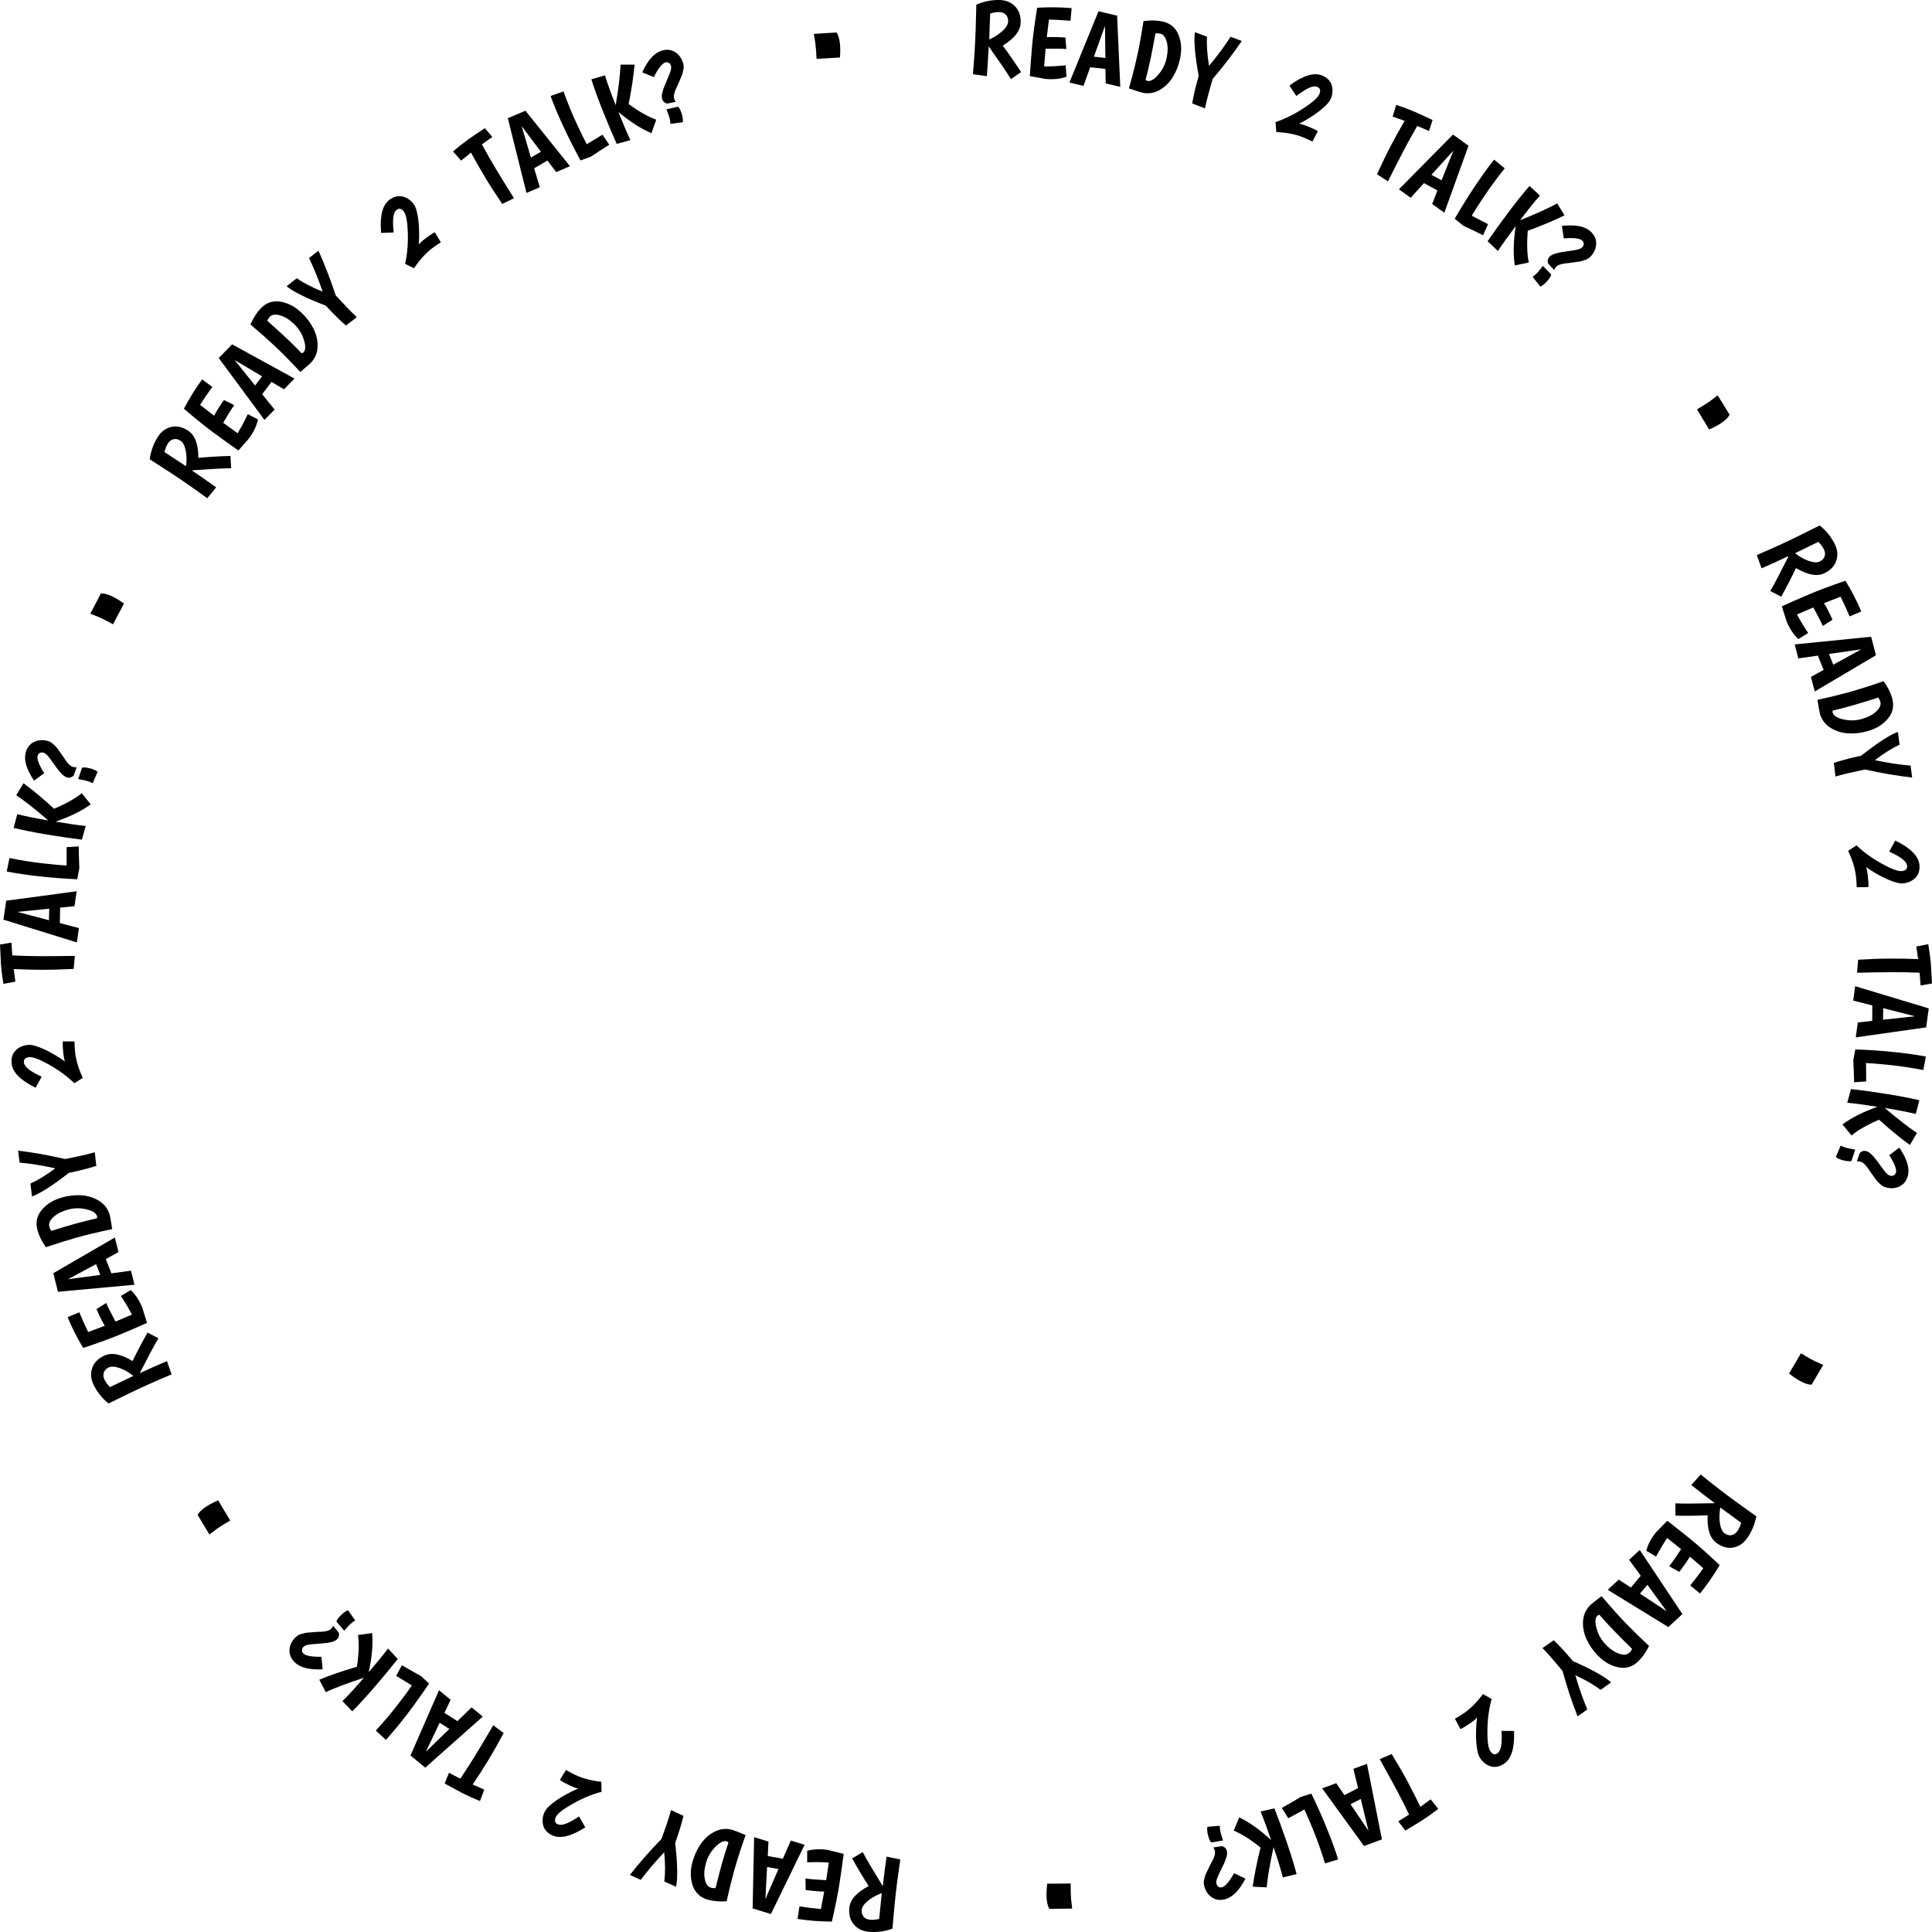 <svg width="84" height="84" viewBox="0 0 84 84" fill="none" xmlns="http://www.w3.org/2000/svg">
<path d="M39.145 80.848C39.037 81.558 38.956 82.193 38.902 82.753C38.848 83.312 38.814 83.68 38.8 83.856C38.458 83.979 38.111 84.023 37.757 83.989C37.496 83.963 37.286 83.859 37.127 83.675C36.965 83.491 36.898 83.247 36.928 82.944C36.962 82.592 37.243 82.279 37.77 82.003C37.533 81.637 37.293 81.237 37.05 80.802L37.508 80.526C37.668 80.827 37.959 81.321 38.381 82.008C38.434 81.551 38.489 81.122 38.546 80.722L39.145 80.848ZM38.338 82.31C38.108 82.393 37.909 82.503 37.74 82.64C37.57 82.779 37.479 82.912 37.467 83.037C37.455 83.162 37.483 83.262 37.55 83.338C37.615 83.413 37.707 83.457 37.826 83.468C37.944 83.48 38.077 83.467 38.225 83.43C38.274 82.927 38.311 82.554 38.338 82.31Z" fill="black"/>
<path d="M36.682 80.604C36.621 81.073 36.558 81.515 36.493 81.932C36.428 82.349 36.32 82.887 36.169 83.547C35.653 83.545 35.155 83.507 34.675 83.432L34.76 82.886C35.093 82.939 35.404 82.977 35.693 83.001C35.756 82.672 35.803 82.419 35.834 82.242C35.605 82.239 35.336 82.217 35.029 82.175L35.021 81.674C35.219 81.702 35.518 81.727 35.92 81.747C35.975 81.392 36.013 81.137 36.035 80.98C35.775 80.96 35.461 80.957 35.094 80.969L35.095 80.469C35.363 80.394 35.669 80.382 36.01 80.436L36.682 80.604Z" fill="black"/>
<path d="M33.411 80.067L33.381 80.698L34.038 80.813L34.382 80.024L34.983 80.209L33.518 83.219L32.723 82.975L32.788 79.878L33.411 80.067ZM33.278 82.566L33.846 81.262L33.352 81.174L33.278 82.566Z" fill="black"/>
<path d="M30.784 82.597C30.448 82.503 30.226 82.298 30.119 81.982C30.009 81.666 30.006 81.319 30.111 80.942C30.192 80.651 30.315 80.389 30.479 80.155C30.642 79.925 30.846 79.749 31.09 79.628C31.334 79.51 31.586 79.487 31.848 79.56C31.899 79.575 32.089 79.65 32.417 79.785C32.204 80.393 32.041 80.9 31.928 81.306C31.815 81.712 31.703 82.165 31.592 82.665C31.286 82.684 31.017 82.662 30.784 82.597ZM31.593 80.057C31.461 80.02 31.298 80.1 31.104 80.297C30.906 80.497 30.769 80.731 30.694 81.002C30.617 81.276 30.602 81.514 30.648 81.716C30.691 81.917 30.777 82.036 30.907 82.072C30.976 82.092 31.044 82.098 31.11 82.092C31.218 81.663 31.311 81.302 31.392 81.011C31.473 80.724 31.565 80.425 31.67 80.116C31.656 80.087 31.631 80.068 31.593 80.057Z" fill="black"/>
<path d="M29.467 79.804L29.356 80.131C29.459 81.042 29.472 81.676 29.394 82.035L28.882 81.803C28.928 81.465 28.927 81.041 28.879 80.532C28.471 80.965 28.131 81.365 27.861 81.734L27.386 81.519C27.797 80.994 28.255 80.472 28.759 79.956C28.851 79.703 28.93 79.48 28.995 79.288C29.061 79.095 29.121 78.9 29.176 78.7L29.715 78.951C29.651 79.223 29.568 79.507 29.467 79.804Z" fill="black"/>
<path d="M24.011 79.797C23.798 79.697 23.667 79.552 23.617 79.363C23.565 79.173 23.587 78.975 23.684 78.77C23.749 78.632 23.918 78.467 24.193 78.276C24.466 78.088 24.781 77.917 25.138 77.761C25.069 77.755 24.942 77.708 24.759 77.622C24.573 77.534 24.434 77.457 24.343 77.39L24.607 76.955C24.768 77.048 24.905 77.121 25.019 77.174C25.329 77.321 25.705 77.419 26.146 77.47L26.154 77.905C25.744 78.012 25.328 78.184 24.907 78.421C24.485 78.658 24.239 78.851 24.169 78.999C24.098 79.151 24.122 79.255 24.24 79.311C24.338 79.357 24.465 79.348 24.624 79.284C24.779 79.222 24.963 79.118 25.176 78.974L25.447 79.45C24.832 79.844 24.354 79.96 24.011 79.797Z" fill="black"/>
<path d="M21.9 75.35C21.649 75.817 21.422 76.217 21.217 76.551C21.012 76.887 20.79 77.233 20.551 77.588L21.056 77.809L20.869 78.305C20.593 78.195 20.327 78.075 20.07 77.945L19.334 77.545L19.521 77.076C19.666 77.154 19.83 77.24 20.015 77.332C20.255 76.975 20.468 76.643 20.655 76.337C20.843 76.031 21.106 75.59 21.445 75.012L21.9 75.35Z" fill="black"/>
<path d="M19.592 73.902L19.323 74.474L19.887 74.831L20.505 74.233L20.99 74.634L18.489 76.855L17.848 76.325L19.088 73.488L19.592 73.902ZM18.516 76.16L19.538 75.172L19.116 74.902L18.516 76.16Z" fill="black"/>
<path d="M18.656 73.197C18.311 73.708 17.982 74.166 17.671 74.571C17.357 74.978 17.06 75.337 16.778 75.648L16.34 75.241C16.689 74.861 17.007 74.486 17.293 74.114C17.579 73.743 17.784 73.465 17.907 73.28C17.813 73.226 17.586 73.088 17.226 72.866L17.472 72.4C17.666 72.515 17.943 72.674 18.305 72.874L18.656 73.197Z" fill="black"/>
<path d="M17.293 72.129C17.011 72.489 16.683 72.886 16.309 73.321C15.935 73.756 15.604 74.118 15.316 74.406L14.89 73.961C15.154 73.7 15.464 73.362 15.821 72.947C15.133 73.17 14.581 73.378 14.163 73.57L13.882 73.031C14.325 72.845 14.871 72.657 15.519 72.467C15.603 71.912 15.618 71.452 15.566 71.087L16.181 71.003C16.224 71.485 16.174 72.052 16.031 72.703C16.388 72.288 16.668 71.946 16.872 71.677L17.293 72.129Z" fill="black"/>
<path d="M12.822 72.282C12.656 72.122 12.578 71.942 12.587 71.743C12.594 71.547 12.675 71.368 12.83 71.206C12.903 71.131 12.978 71.081 13.055 71.056C13.133 71.031 13.193 71.014 13.235 71.005C13.275 70.994 13.335 70.985 13.415 70.98C13.493 70.972 13.55 70.968 13.588 70.967C13.742 70.954 13.878 70.946 13.996 70.944C14.192 70.934 14.33 70.888 14.408 70.806C14.437 70.776 14.464 70.737 14.488 70.69L14.731 70.987C14.754 71.101 14.735 71.19 14.673 71.255C14.609 71.321 14.523 71.367 14.416 71.393C14.307 71.42 14.194 71.438 14.078 71.446C13.96 71.457 13.859 71.465 13.775 71.471C13.687 71.477 13.621 71.482 13.579 71.487C13.535 71.49 13.483 71.496 13.424 71.506C13.313 71.527 13.236 71.559 13.195 71.602C13.152 71.647 13.129 71.697 13.128 71.749C13.127 71.802 13.149 71.85 13.194 71.894C13.295 71.992 13.556 72.039 13.978 72.035L14.026 72.58C13.457 72.607 13.056 72.508 12.822 72.282ZM14.627 70.501C14.645 70.435 14.706 70.348 14.809 70.24C14.913 70.133 15.02 70.055 15.131 70.009L15.443 70.454C15.345 70.513 15.254 70.585 15.172 70.671C15.087 70.76 15.018 70.836 14.964 70.9L14.627 70.501Z" fill="black"/>
<path d="M8.593 65.868C8.638 65.772 8.738 65.668 8.892 65.556C9.044 65.445 9.242 65.337 9.487 65.232L10.009 66.111C9.751 66.258 9.556 66.381 9.423 66.477C9.288 66.576 9.182 66.656 9.104 66.716L8.593 65.868Z" fill="black"/>
<path d="M7.462 59.756C6.8 60.032 6.217 60.292 5.712 60.536C5.206 60.78 4.875 60.942 4.718 61.021C4.436 60.792 4.218 60.517 4.064 60.197C3.95 59.959 3.93 59.725 4.004 59.493C4.077 59.259 4.251 59.076 4.525 58.944C4.842 58.791 5.255 58.868 5.764 59.177C5.953 58.784 6.17 58.371 6.415 57.937L6.888 58.187C6.714 58.48 6.443 58.985 6.076 59.703C6.494 59.512 6.888 59.336 7.259 59.177L7.462 59.756ZM5.796 59.823C5.606 59.669 5.409 59.555 5.205 59.481C4.998 59.409 4.838 59.4 4.725 59.454C4.612 59.509 4.541 59.584 4.512 59.682C4.481 59.776 4.491 59.877 4.543 59.985C4.595 60.093 4.675 60.2 4.782 60.308C5.237 60.089 5.575 59.927 5.796 59.823Z" fill="black"/>
<path d="M6.392 57.519C5.961 57.71 5.551 57.886 5.162 58.046C4.773 58.207 4.258 58.394 3.616 58.607C3.35 58.164 3.125 57.717 2.939 57.266L3.448 57.056C3.577 57.368 3.706 57.655 3.835 57.915C4.149 57.798 4.389 57.707 4.555 57.642C4.439 57.444 4.318 57.203 4.195 56.918L4.617 56.651C4.696 56.835 4.831 57.104 5.022 57.459C5.353 57.322 5.591 57.222 5.736 57.159C5.618 56.926 5.458 56.656 5.257 56.348L5.684 56.089C5.888 56.28 6.056 56.535 6.187 56.856L6.392 57.519Z" fill="black"/>
<path d="M5.153 54.438L4.599 54.74L4.843 55.362L5.693 55.247L5.848 55.858L2.52 56.164L2.317 55.357L4.991 53.806L5.153 54.438ZM2.952 55.62L4.36 55.43L4.179 54.962L2.952 55.62Z" fill="black"/>
<path d="M1.633 53.499C1.538 53.162 1.598 52.866 1.812 52.61C2.024 52.352 2.319 52.17 2.695 52.064C2.985 51.982 3.272 51.951 3.557 51.971C3.838 51.991 4.094 52.075 4.324 52.221C4.551 52.368 4.701 52.573 4.774 52.835C4.789 52.887 4.823 53.088 4.878 53.439C4.249 53.572 3.732 53.696 3.327 53.81C2.922 53.924 2.478 54.063 1.994 54.227C1.818 53.975 1.698 53.732 1.633 53.499ZM4.218 52.875C4.181 52.742 4.028 52.644 3.759 52.58C3.487 52.514 3.216 52.518 2.946 52.594C2.673 52.671 2.462 52.782 2.313 52.926C2.164 53.067 2.107 53.203 2.144 53.332C2.163 53.401 2.192 53.463 2.232 53.517C2.654 53.386 3.01 53.279 3.3 53.198C3.588 53.117 3.89 53.041 4.208 52.971C4.225 52.944 4.229 52.912 4.218 52.875Z" fill="black"/>
<path d="M3.331 50.922L2.994 50.996C2.272 51.557 1.737 51.897 1.391 52.017L1.323 51.458C1.635 51.321 1.995 51.101 2.405 50.796C1.824 50.67 1.307 50.587 0.852 50.547L0.788 50.028C1.45 50.108 2.132 50.23 2.834 50.393C3.098 50.341 3.328 50.293 3.526 50.249C3.724 50.206 3.923 50.156 4.121 50.099L4.187 50.691C3.922 50.777 3.637 50.854 3.331 50.922Z" fill="black"/>
<path d="M0.506 46.243C0.481 46.008 0.537 45.821 0.672 45.68C0.807 45.536 0.987 45.453 1.213 45.429C1.364 45.413 1.592 45.473 1.897 45.61C2.2 45.746 2.509 45.927 2.827 46.152C2.796 46.089 2.77 45.957 2.749 45.755C2.728 45.549 2.722 45.391 2.731 45.279L3.239 45.279C3.244 45.465 3.253 45.62 3.266 45.745C3.301 46.087 3.413 46.461 3.599 46.865L3.232 47.097C2.928 46.802 2.565 46.535 2.145 46.296C1.724 46.058 1.432 45.947 1.269 45.964C1.102 45.982 1.026 46.056 1.04 46.187C1.051 46.294 1.125 46.399 1.262 46.502C1.395 46.602 1.579 46.706 1.812 46.814L1.547 47.293C0.893 46.971 0.545 46.621 0.506 46.243Z" fill="black"/>
<path d="M3.203 42.126C2.675 42.154 2.216 42.166 1.825 42.165C1.431 42.163 1.021 42.152 0.595 42.132L0.668 42.679L0.149 42.776C0.099 42.483 0.063 42.192 0.041 41.905L0 41.066L0.497 40.983C0.505 41.148 0.518 41.333 0.535 41.54C0.964 41.56 1.358 41.57 1.716 41.572C2.074 41.574 2.587 41.57 3.255 41.561L3.203 42.126Z" fill="black"/>
<path d="M3.241 39.397L2.614 39.464L2.602 40.132L3.432 40.352L3.342 40.975L0.15 39.985L0.27 39.16L3.332 38.751L3.241 39.397ZM0.757 39.647L2.129 40.011L2.141 39.508L0.757 39.647Z" fill="black"/>
<path d="M3.356 38.229C2.741 38.199 2.181 38.155 1.674 38.098C1.164 38.04 0.703 37.972 0.292 37.892L0.412 37.306C0.917 37.408 1.402 37.485 1.867 37.538C2.333 37.59 2.676 37.621 2.897 37.631C2.894 37.522 2.894 37.256 2.896 36.832L3.422 36.801C3.424 37.027 3.433 37.347 3.449 37.761L3.356 38.229Z" fill="black"/>
<path d="M3.56 36.507C3.107 36.452 2.597 36.377 2.032 36.283C1.468 36.188 0.988 36.092 0.592 35.995L0.751 35.399C1.111 35.49 1.56 35.58 2.098 35.671C1.551 35.197 1.088 34.831 0.707 34.573L1.021 34.053C1.409 34.336 1.853 34.706 2.351 35.163C2.868 34.946 3.269 34.721 3.553 34.487L3.944 34.971C3.554 35.257 3.045 35.508 2.416 35.724C2.954 35.814 3.392 35.877 3.728 35.912L3.56 36.507Z" fill="black"/>
<path d="M1.11 32.755C1.16 32.53 1.273 32.37 1.447 32.275C1.618 32.179 1.813 32.155 2.031 32.205C2.133 32.227 2.215 32.266 2.276 32.319C2.338 32.373 2.383 32.416 2.413 32.447C2.443 32.475 2.481 32.522 2.528 32.588C2.575 32.651 2.609 32.698 2.629 32.73C2.72 32.855 2.797 32.967 2.86 33.067C2.971 33.23 3.081 33.324 3.192 33.349C3.232 33.358 3.279 33.361 3.332 33.358L3.205 33.72C3.12 33.799 3.033 33.828 2.946 33.809C2.856 33.788 2.772 33.739 2.695 33.66C2.615 33.581 2.541 33.493 2.474 33.399C2.404 33.303 2.344 33.221 2.296 33.151C2.245 33.079 2.206 33.026 2.18 32.992C2.155 32.956 2.123 32.915 2.084 32.869C2.008 32.785 1.941 32.736 1.883 32.723C1.822 32.709 1.768 32.715 1.723 32.742C1.677 32.768 1.647 32.812 1.634 32.873C1.603 33.01 1.698 33.259 1.92 33.618L1.481 33.942C1.162 33.469 1.038 33.073 1.11 32.755ZM3.566 33.378C3.631 33.359 3.737 33.366 3.882 33.399C4.028 33.432 4.149 33.484 4.246 33.555L4.029 34.053C3.928 33.999 3.819 33.96 3.702 33.933C3.583 33.906 3.482 33.887 3.399 33.874L3.566 33.378Z" fill="black"/>
<path d="M4.386 25.804C4.49 25.793 4.631 25.824 4.807 25.898C4.98 25.971 5.175 26.085 5.392 26.24L4.913 27.143C4.653 26.999 4.448 26.895 4.296 26.831C4.142 26.767 4.019 26.717 3.927 26.682L4.386 25.804Z" fill="black"/>
<path d="M9.011 21.664C8.432 21.24 7.908 20.875 7.438 20.568C6.967 20.262 6.658 20.062 6.509 19.968C6.557 19.608 6.679 19.278 6.872 18.98C7.015 18.759 7.205 18.621 7.441 18.564C7.679 18.505 7.925 18.559 8.18 18.725C8.475 18.917 8.623 19.312 8.624 19.908C9.057 19.866 9.522 19.837 10.019 19.823L10.051 20.357C9.711 20.36 9.14 20.391 8.337 20.449C8.717 20.707 9.071 20.954 9.399 21.189L9.011 21.664ZM8.089 20.271C8.122 20.029 8.117 19.801 8.074 19.587C8.029 19.372 7.954 19.23 7.849 19.162C7.744 19.093 7.642 19.072 7.544 19.097C7.447 19.119 7.366 19.181 7.301 19.281C7.236 19.381 7.186 19.506 7.15 19.654C7.573 19.929 7.886 20.135 8.089 20.271Z" fill="black"/>
<path d="M10.364 19.586C9.977 19.316 9.615 19.055 9.276 18.805C8.937 18.555 8.511 18.211 7.996 17.772C8.236 17.314 8.5 16.889 8.788 16.496L9.231 16.823C9.031 17.095 8.854 17.355 8.7 17.601C8.961 17.809 9.164 17.967 9.306 18.076C9.414 17.873 9.558 17.645 9.737 17.391L10.183 17.615C10.067 17.778 9.908 18.033 9.704 18.381C9.993 18.593 10.201 18.746 10.331 18.837C10.467 18.615 10.615 18.338 10.774 18.006L11.216 18.237C11.159 18.511 11.028 18.788 10.823 19.067L10.364 19.586Z" fill="black"/>
<path d="M12.349 16.926L11.804 16.607L11.399 17.139L11.939 17.808L11.498 18.258L9.51 15.565L10.093 14.972L12.804 16.459L12.349 16.926ZM10.198 15.653L11.091 16.761L11.396 16.362L10.198 15.653Z" fill="black"/>
<path d="M11.323 13.422C11.561 13.166 11.845 13.064 12.174 13.114C12.504 13.162 12.812 13.32 13.098 13.588C13.318 13.794 13.493 14.024 13.624 14.277C13.753 14.529 13.815 14.791 13.809 15.065C13.801 15.336 13.704 15.57 13.519 15.769C13.482 15.809 13.329 15.943 13.058 16.172C12.618 15.702 12.244 15.323 11.937 15.035C11.63 14.748 11.281 14.439 10.89 14.109C11.013 13.828 11.158 13.599 11.323 13.422ZM13.197 15.314C13.29 15.213 13.295 15.031 13.21 14.767C13.125 14.499 12.98 14.27 12.775 14.078C12.569 13.883 12.365 13.76 12.165 13.708C11.967 13.653 11.822 13.675 11.73 13.773C11.681 13.825 11.644 13.883 11.619 13.945C11.949 14.239 12.225 14.488 12.445 14.695C12.663 14.899 12.884 15.119 13.11 15.355C13.141 15.356 13.17 15.342 13.197 15.314Z" fill="black"/>
<path d="M14.402 13.54L14.164 13.29C13.31 12.962 12.743 12.68 12.461 12.445L12.903 12.097C13.181 12.294 13.556 12.488 14.029 12.681C13.835 12.118 13.637 11.632 13.435 11.221L13.845 10.897C14.12 11.506 14.37 12.154 14.595 12.84C14.776 13.039 14.937 13.211 15.077 13.358C15.217 13.505 15.362 13.649 15.513 13.79L15.043 14.154C14.832 13.972 14.618 13.767 14.402 13.54Z" fill="black"/>
<path d="M16.926 8.692C17.114 8.549 17.303 8.499 17.493 8.542C17.685 8.583 17.85 8.694 17.987 8.875C18.079 8.996 18.146 9.223 18.188 9.555C18.229 9.885 18.235 10.244 18.208 10.633C18.246 10.575 18.345 10.483 18.507 10.36C18.671 10.236 18.803 10.148 18.903 10.098L19.167 10.534C19.01 10.634 18.882 10.722 18.783 10.798C18.51 11.006 18.249 11.295 18.001 11.665L17.612 11.471C17.707 11.057 17.746 10.608 17.731 10.123C17.716 9.639 17.659 9.331 17.56 9.201C17.459 9.067 17.356 9.04 17.251 9.12C17.166 9.185 17.115 9.303 17.098 9.474C17.082 9.64 17.088 9.851 17.117 10.107L16.571 10.128C16.506 9.4 16.625 8.921 16.926 8.692Z" fill="black"/>
<path d="M21.837 8.867C21.539 8.429 21.29 8.042 21.089 7.706C20.886 7.367 20.683 7.01 20.478 6.635L20.049 6.982L19.698 6.587C19.922 6.392 20.151 6.211 20.384 6.042L21.079 5.572L21.407 5.955C21.271 6.047 21.12 6.154 20.952 6.276C21.158 6.654 21.353 6.997 21.538 7.305C21.722 7.612 21.991 8.05 22.346 8.618L21.837 8.867Z" fill="black"/>
<path d="M24.184 7.483L23.802 6.98L23.225 7.317L23.469 8.142L22.89 8.388L22.079 5.139L22.844 4.814L24.782 7.226L24.184 7.483ZM22.681 5.484L23.084 6.849L23.518 6.598L22.681 5.484Z" fill="black"/>
<path d="M25.24 6.976C24.947 6.433 24.693 5.93 24.479 5.466C24.263 4.999 24.083 4.569 23.937 4.175L24.5 3.974C24.674 4.459 24.86 4.915 25.057 5.341C25.254 5.767 25.405 6.077 25.511 6.272C25.603 6.213 25.83 6.075 26.192 5.857L26.492 6.291C26.3 6.41 26.032 6.584 25.687 6.813L25.24 6.976Z" fill="black"/>
<path d="M26.814 6.257C26.626 5.84 26.425 5.365 26.213 4.832C26.001 4.298 25.833 3.837 25.711 3.449L26.302 3.275C26.411 3.63 26.567 4.062 26.769 4.571C26.889 3.856 26.961 3.269 26.983 2.809L27.59 2.808C27.549 3.288 27.464 3.86 27.333 4.524C27.786 4.854 28.186 5.081 28.533 5.203L28.323 5.789C27.877 5.603 27.399 5.297 26.888 4.87C27.091 5.379 27.264 5.786 27.408 6.092L26.814 6.257Z" fill="black"/>
<path d="M28.743 2.211C28.96 2.137 29.155 2.151 29.327 2.25C29.498 2.347 29.619 2.502 29.69 2.715C29.724 2.814 29.733 2.904 29.719 2.984C29.705 3.065 29.693 3.126 29.681 3.167C29.673 3.208 29.653 3.265 29.621 3.339C29.592 3.412 29.569 3.465 29.552 3.499C29.493 3.642 29.437 3.767 29.384 3.873C29.303 4.052 29.28 4.195 29.316 4.303C29.329 4.342 29.351 4.384 29.381 4.427L29.007 4.506C28.895 4.474 28.825 4.416 28.797 4.331C28.767 4.243 28.766 4.146 28.794 4.039C28.82 3.929 28.856 3.821 28.902 3.714C28.947 3.604 28.986 3.51 29.02 3.433C29.055 3.351 29.081 3.291 29.096 3.251C29.114 3.21 29.132 3.161 29.151 3.105C29.183 2.996 29.19 2.913 29.171 2.856C29.151 2.797 29.118 2.754 29.072 2.729C29.026 2.704 28.973 2.701 28.913 2.721C28.781 2.766 28.618 2.976 28.427 3.353L27.923 3.144C28.161 2.626 28.434 2.314 28.743 2.211ZM29.485 4.639C29.535 4.685 29.584 4.779 29.632 4.92C29.679 5.062 29.698 5.193 29.688 5.313L29.15 5.385C29.143 5.271 29.121 5.157 29.083 5.044C29.044 4.927 29.008 4.831 28.976 4.753L29.485 4.639Z" fill="black"/>
<path d="M36.37 1.411C36.434 1.495 36.48 1.632 36.509 1.821C36.537 2.007 36.541 2.234 36.52 2.5L35.502 2.558C35.49 2.261 35.472 2.03 35.448 1.868C35.423 1.702 35.402 1.571 35.384 1.474L36.37 1.411Z" fill="black"/>
<path d="M42.301 3.227C42.362 2.511 42.401 1.872 42.419 1.31C42.436 0.748 42.446 0.379 42.449 0.202C42.782 0.057 43.126 -0.01 43.48 0.001C43.743 0.009 43.959 0.1 44.13 0.273C44.304 0.446 44.386 0.685 44.376 0.989C44.365 1.342 44.106 1.674 43.598 1.984C43.858 2.333 44.124 2.717 44.395 3.135L43.955 3.44C43.776 3.15 43.454 2.676 42.988 2.019C42.965 2.479 42.938 2.91 42.907 3.313L42.301 3.227ZM43.011 1.714C43.235 1.616 43.426 1.494 43.586 1.346C43.746 1.196 43.828 1.058 43.832 0.932C43.836 0.807 43.802 0.708 43.729 0.637C43.66 0.566 43.565 0.529 43.446 0.525C43.327 0.521 43.195 0.543 43.05 0.589C43.035 1.094 43.021 1.469 43.011 1.714Z" fill="black"/>
<path d="M44.775 3.308C44.805 2.836 44.839 2.39 44.876 1.97C44.914 1.55 44.986 1.006 45.094 0.337C45.609 0.305 46.108 0.311 46.593 0.354L46.544 0.904C46.208 0.874 45.895 0.856 45.605 0.851C45.563 1.184 45.533 1.439 45.514 1.618C45.743 1.605 46.012 1.61 46.322 1.631L46.363 2.13C46.163 2.115 45.863 2.111 45.461 2.117C45.429 2.474 45.408 2.732 45.397 2.89C45.657 2.893 45.97 2.876 46.335 2.839L46.367 3.337C46.105 3.431 45.801 3.462 45.456 3.432L44.775 3.308Z" fill="black"/>
<path d="M48.074 3.628L48.063 2.996L47.399 2.925L47.108 3.735L46.496 3.59L47.761 0.49L48.57 0.682L48.708 3.776L48.074 3.628ZM48.043 1.125L47.562 2.464L48.06 2.52L48.043 1.125Z" fill="black"/>
<path d="M50.53 0.931C50.871 1.003 51.106 1.192 51.234 1.5C51.364 1.809 51.389 2.155 51.309 2.538C51.248 2.834 51.143 3.103 50.994 3.347C50.846 3.588 50.654 3.777 50.419 3.914C50.183 4.048 49.933 4.087 49.667 4.031C49.615 4.02 49.42 3.958 49.084 3.844C49.257 3.224 49.386 2.707 49.472 2.294C49.559 1.882 49.641 1.422 49.719 0.917C50.023 0.876 50.293 0.881 50.53 0.931ZM49.889 3.518C50.023 3.546 50.181 3.456 50.361 3.246C50.546 3.035 50.667 2.791 50.724 2.516C50.782 2.238 50.782 2 50.723 1.801C50.667 1.603 50.573 1.49 50.441 1.462C50.371 1.448 50.303 1.445 50.237 1.456C50.158 1.892 50.088 2.257 50.026 2.553C49.965 2.845 49.892 3.149 49.808 3.465C49.824 3.492 49.851 3.51 49.889 3.518Z" fill="black"/>
<path d="M52.027 3.63L52.116 3.297C51.953 2.395 51.899 1.763 51.953 1.4L52.479 1.597C52.456 1.938 52.485 2.361 52.566 2.865C52.945 2.407 53.257 1.985 53.503 1.599L53.991 1.782C53.615 2.334 53.192 2.884 52.724 3.433C52.648 3.691 52.584 3.918 52.532 4.115C52.479 4.311 52.432 4.511 52.39 4.713L51.836 4.499C51.882 4.223 51.945 3.934 52.027 3.63Z" fill="black"/>
<path d="M57.471 3.278C57.691 3.365 57.831 3.501 57.893 3.686C57.958 3.872 57.949 4.071 57.865 4.282C57.81 4.424 57.651 4.599 57.39 4.808C57.129 5.013 56.826 5.205 56.48 5.384C56.55 5.386 56.679 5.424 56.868 5.498C57.06 5.574 57.203 5.642 57.298 5.702L57.063 6.154C56.896 6.072 56.755 6.008 56.638 5.962C56.319 5.836 55.937 5.762 55.493 5.741L55.457 5.308C55.859 5.174 56.263 4.975 56.668 4.711C57.073 4.447 57.306 4.238 57.366 4.085C57.427 3.929 57.397 3.827 57.274 3.779C57.175 3.739 57.047 3.757 56.893 3.831C56.743 3.903 56.566 4.018 56.363 4.176L56.062 3.72C56.649 3.286 57.119 3.139 57.471 3.278Z" fill="black"/>
<path d="M59.87 7.577C60.089 7.095 60.29 6.68 60.472 6.334C60.655 5.984 60.854 5.625 61.069 5.255L60.55 5.067L60.705 4.561C60.987 4.652 61.26 4.754 61.525 4.867L62.286 5.218L62.13 5.698C61.981 5.629 61.811 5.555 61.62 5.475C61.404 5.847 61.213 6.193 61.047 6.51C60.88 6.828 60.646 7.286 60.346 7.884L59.87 7.577Z" fill="black"/>
<path d="M62.268 8.87L62.498 8.282L61.912 7.962L61.335 8.599L60.824 8.231L63.174 5.85L63.848 6.337L62.797 9.249L62.268 8.87ZM63.193 6.546L62.238 7.599L62.677 7.841L63.193 6.546Z" fill="black"/>
<path d="M63.248 9.512C63.559 8.979 63.856 8.5 64.141 8.076C64.427 7.649 64.7 7.271 64.96 6.942L65.424 7.32C65.101 7.721 64.809 8.117 64.547 8.507C64.286 8.896 64.1 9.187 63.989 9.379C64.087 9.427 64.323 9.55 64.697 9.748L64.481 10.229C64.281 10.127 63.993 9.987 63.619 9.811L63.248 9.512Z" fill="black"/>
<path d="M64.678 10.488C64.936 10.11 65.237 9.692 65.582 9.233C65.926 8.774 66.233 8.392 66.501 8.085L66.955 8.501C66.709 8.779 66.421 9.137 66.093 9.574C66.765 9.306 67.302 9.063 67.706 8.844L68.022 9.363C67.592 9.577 67.06 9.801 66.426 10.033C66.379 10.593 66.393 11.053 66.469 11.414L65.861 11.538C65.787 11.059 65.8 10.491 65.899 9.832C65.57 10.269 65.313 10.629 65.127 10.911L64.678 10.488Z" fill="black"/>
<path d="M69.129 10.041C69.305 10.189 69.395 10.363 69.399 10.562C69.405 10.759 69.335 10.943 69.191 11.114C69.124 11.194 69.052 11.249 68.976 11.279C68.901 11.309 68.842 11.33 68.801 11.342C68.762 11.356 68.702 11.368 68.623 11.379C68.546 11.392 68.488 11.4 68.45 11.403C68.298 11.427 68.163 11.443 68.045 11.453C67.85 11.476 67.716 11.531 67.643 11.618C67.616 11.65 67.592 11.69 67.57 11.739L67.309 11.458C67.278 11.346 67.292 11.256 67.349 11.188C67.409 11.117 67.492 11.065 67.597 11.033C67.704 10.998 67.815 10.973 67.93 10.957C68.047 10.939 68.147 10.924 68.231 10.912C68.319 10.901 68.384 10.891 68.426 10.883C68.469 10.877 68.521 10.868 68.579 10.854C68.689 10.826 68.763 10.789 68.801 10.743C68.842 10.695 68.861 10.645 68.858 10.592C68.856 10.539 68.831 10.492 68.783 10.452C68.676 10.361 68.412 10.332 67.991 10.363L67.908 9.823C68.474 9.758 68.881 9.83 69.129 10.041ZM67.444 11.937C67.431 12.004 67.376 12.094 67.28 12.209C67.183 12.323 67.082 12.407 66.974 12.46L66.633 12.037C66.728 11.972 66.813 11.894 66.89 11.802C66.969 11.709 67.033 11.628 67.082 11.56L67.444 11.937Z" fill="black"/>
<path d="M75.2 18.031C75.156 18.127 75.057 18.232 74.904 18.346C74.753 18.458 74.555 18.568 74.311 18.674L73.782 17.8C74.039 17.651 74.233 17.527 74.365 17.429C74.499 17.329 74.605 17.249 74.682 17.188L75.2 18.031Z" fill="black"/>
<path d="M76.382 24.133C77.041 23.852 77.623 23.587 78.126 23.339C78.629 23.09 78.959 22.926 79.116 22.846C79.4 23.072 79.62 23.345 79.777 23.665C79.893 23.901 79.915 24.135 79.842 24.367C79.771 24.602 79.599 24.787 79.326 24.921C79.01 25.077 78.597 25.003 78.085 24.698C77.9 25.093 77.686 25.508 77.445 25.944L76.97 25.698C77.141 25.403 77.407 24.896 77.768 24.175C77.352 24.37 76.959 24.548 76.59 24.71L76.382 24.133ZM78.047 24.052C78.238 24.204 78.436 24.317 78.641 24.389C78.849 24.46 79.009 24.468 79.121 24.412C79.234 24.357 79.305 24.28 79.333 24.183C79.363 24.088 79.352 23.987 79.299 23.88C79.246 23.773 79.166 23.666 79.057 23.559C78.605 23.782 78.268 23.947 78.047 24.052Z" fill="black"/>
<path d="M77.471 26.362C77.9 26.167 78.309 25.988 78.697 25.824C79.084 25.66 79.598 25.469 80.237 25.25C80.507 25.691 80.737 26.136 80.925 26.585L80.418 26.8C80.287 26.488 80.156 26.203 80.024 25.944C79.712 26.063 79.472 26.156 79.306 26.223C79.425 26.42 79.547 26.66 79.673 26.944L79.253 27.215C79.172 27.031 79.035 26.763 78.841 26.41C78.511 26.55 78.274 26.651 78.13 26.716C78.25 26.947 78.412 27.216 78.615 27.523L78.191 27.785C77.986 27.596 77.815 27.342 77.681 27.023L77.471 26.362Z" fill="black"/>
<path d="M78.736 29.432L79.287 29.126L79.038 28.505L78.189 28.627L78.029 28.018L81.354 27.684L81.564 28.489L78.903 30.063L78.736 29.432ZM80.926 28.231L79.521 28.433L79.706 28.9L80.926 28.231Z" fill="black"/>
<path d="M82.264 30.341C82.361 30.677 82.303 30.974 82.092 31.232C81.882 31.492 81.589 31.677 81.213 31.785C80.924 31.869 80.637 31.903 80.353 31.886C80.071 31.868 79.815 31.787 79.584 31.642C79.355 31.497 79.203 31.293 79.128 31.032C79.113 30.98 79.076 30.779 79.019 30.428C79.646 30.29 80.162 30.162 80.566 30.045C80.97 29.927 81.414 29.785 81.896 29.617C82.074 29.867 82.197 30.109 82.264 30.341ZM79.683 30.987C79.721 31.119 79.875 31.216 80.145 31.278C80.418 31.342 80.689 31.335 80.958 31.257C81.231 31.178 81.44 31.066 81.588 30.92C81.736 30.778 81.791 30.642 81.754 30.512C81.734 30.444 81.704 30.382 81.664 30.329C81.243 30.463 80.888 30.572 80.599 30.656C80.312 30.739 80.01 30.818 79.693 30.891C79.676 30.918 79.672 30.95 79.683 30.987Z" fill="black"/>
<path d="M80.587 32.933L80.923 32.855C81.641 32.289 82.173 31.944 82.518 31.822L82.591 32.38C82.28 32.519 81.921 32.743 81.514 33.051C82.096 33.172 82.614 33.251 83.069 33.287L83.137 33.805C82.474 33.73 81.791 33.614 81.088 33.457C80.825 33.511 80.595 33.561 80.397 33.607C80.199 33.652 80.001 33.704 79.804 33.762L79.733 33.171C79.997 33.082 80.282 33.003 80.587 32.933Z" fill="black"/>
<path d="M83.451 37.588C83.478 37.822 83.424 38.01 83.29 38.152C83.156 38.297 82.976 38.382 82.751 38.407C82.6 38.425 82.371 38.366 82.065 38.233C81.761 38.099 81.45 37.92 81.131 37.698C81.162 37.761 81.189 37.893 81.212 38.095C81.235 38.3 81.242 38.459 81.234 38.571L80.726 38.575C80.72 38.389 80.71 38.233 80.695 38.108C80.657 37.767 80.543 37.395 80.353 36.992L80.718 36.756C81.024 37.049 81.389 37.313 81.812 37.548C82.235 37.783 82.528 37.891 82.691 37.873C82.857 37.854 82.932 37.779 82.917 37.648C82.905 37.541 82.83 37.437 82.693 37.335C82.558 37.236 82.374 37.134 82.14 37.028L82.401 36.547C83.058 36.863 83.408 37.21 83.451 37.588Z" fill="black"/>
<path d="M80.788 41.727C81.316 41.695 81.775 41.678 82.166 41.677C82.56 41.675 82.97 41.683 83.397 41.699L83.318 41.152L83.837 41.052C83.889 41.345 83.927 41.635 83.952 41.921L84 42.76L83.504 42.847C83.494 42.683 83.48 42.497 83.461 42.291C83.032 42.275 82.638 42.267 82.28 42.269C81.922 42.27 81.409 42.278 80.741 42.292L80.788 41.727Z" fill="black"/>
<path d="M80.773 44.456L81.4 44.384L81.406 43.716L80.574 43.503L80.659 42.879L83.859 43.843L83.746 44.668L80.687 45.103L80.773 44.456ZM83.255 44.185L81.879 43.834L81.872 44.336L83.255 44.185Z" fill="black"/>
<path d="M80.667 45.625C81.283 45.65 81.844 45.689 82.351 45.742C82.862 45.795 83.323 45.86 83.735 45.936L83.62 46.524C83.114 46.426 82.628 46.353 82.162 46.304C81.697 46.256 81.353 46.227 81.132 46.219C81.136 46.328 81.138 46.594 81.139 47.018L80.614 47.054C80.61 46.828 80.598 46.508 80.578 46.094L80.667 45.625Z" fill="black"/>
<path d="M80.478 47.349C80.932 47.4 81.442 47.471 82.008 47.561C82.573 47.651 83.054 47.742 83.45 47.836L83.296 48.433C82.936 48.346 82.486 48.259 81.947 48.173C82.498 48.642 82.964 49.004 83.347 49.259L83.037 49.782C82.647 49.502 82.201 49.135 81.698 48.683C81.183 48.904 80.784 49.132 80.502 49.369L80.107 48.888C80.495 48.599 81.002 48.343 81.629 48.122C81.09 48.037 80.652 47.977 80.316 47.945L80.478 47.349Z" fill="black"/>
<path d="M82.96 51.08C82.911 51.305 82.8 51.466 82.626 51.563C82.456 51.661 82.261 51.686 82.043 51.638C81.941 51.616 81.859 51.579 81.797 51.526C81.735 51.472 81.689 51.43 81.659 51.399C81.629 51.371 81.59 51.325 81.543 51.259C81.495 51.197 81.461 51.15 81.441 51.118C81.349 50.994 81.27 50.882 81.207 50.782C81.095 50.621 80.984 50.528 80.873 50.504C80.832 50.495 80.785 50.492 80.733 50.496L80.857 50.133C80.941 50.053 81.027 50.023 81.115 50.042C81.205 50.062 81.289 50.111 81.367 50.189C81.447 50.267 81.522 50.354 81.59 50.448C81.661 50.543 81.721 50.625 81.77 50.694C81.822 50.766 81.861 50.819 81.887 50.852C81.913 50.888 81.945 50.929 81.985 50.974C82.061 51.058 82.129 51.106 82.187 51.119C82.248 51.132 82.301 51.126 82.347 51.099C82.392 51.072 82.422 51.028 82.435 50.966C82.465 50.829 82.367 50.581 82.142 50.224L82.579 49.896C82.901 50.367 83.028 50.762 82.96 51.08ZM80.499 50.477C80.433 50.497 80.328 50.491 80.182 50.459C80.036 50.428 79.915 50.377 79.817 50.307L80.03 49.807C80.132 49.859 80.241 49.898 80.357 49.924C80.477 49.95 80.578 49.969 80.661 49.98L80.499 50.477Z" fill="black"/>
<path d="M78.766 60.202C78.661 60.208 78.522 60.17 78.35 60.087C78.18 60.006 77.991 59.883 77.783 59.717L78.305 58.838C78.557 58.995 78.757 59.109 78.906 59.18C79.056 59.252 79.177 59.308 79.267 59.348L78.766 60.202Z" fill="black"/>
<path d="M73.944 64.11C74.501 64.562 75.007 64.952 75.462 65.281C75.917 65.611 76.216 65.826 76.361 65.927C76.294 66.284 76.157 66.607 75.949 66.896C75.795 67.109 75.599 67.238 75.361 67.283C75.121 67.33 74.877 67.265 74.63 67.086C74.345 66.879 74.217 66.478 74.245 65.883C73.81 65.904 73.344 65.909 72.847 65.9L72.841 65.364C73.181 65.378 73.753 65.375 74.558 65.357C74.191 65.08 73.849 64.816 73.533 64.565L73.944 64.11ZM74.796 65.546C74.752 65.787 74.746 66.015 74.778 66.23C74.813 66.447 74.881 66.593 74.983 66.666C75.084 66.74 75.185 66.766 75.284 66.746C75.382 66.728 75.465 66.671 75.535 66.574C75.605 66.477 75.661 66.355 75.704 66.209C75.296 65.913 74.993 65.692 74.796 65.546Z" fill="black"/>
<path d="M72.491 66.119C72.864 66.408 73.213 66.686 73.54 66.952C73.866 67.218 74.275 67.583 74.768 68.047C74.506 68.493 74.221 68.904 73.914 69.282L73.487 68.934C73.7 68.672 73.89 68.422 74.056 68.184C73.805 67.963 73.611 67.795 73.474 67.679C73.356 67.876 73.202 68.097 73.01 68.342L72.575 68.097C72.699 67.939 72.871 67.692 73.091 67.355C72.813 67.129 72.612 66.966 72.488 66.869C72.34 67.084 72.179 67.353 72.004 67.677L71.575 67.424C71.645 67.154 71.789 66.884 72.007 66.615L72.491 66.119Z" fill="black"/>
<path d="M70.379 68.679L70.907 69.023L71.337 68.512L70.831 67.817L71.294 67.39L73.147 70.177L72.536 70.741L69.901 69.122L70.379 68.679ZM72.464 70.055L71.627 68.905L71.302 69.288L72.464 70.055Z" fill="black"/>
<path d="M71.232 72.229C70.982 72.472 70.693 72.561 70.367 72.494C70.039 72.43 69.739 72.257 69.467 71.976C69.258 71.759 69.094 71.521 68.975 71.261C68.859 71.003 68.81 70.738 68.829 70.466C68.85 70.195 68.958 69.966 69.153 69.776C69.192 69.739 69.352 69.612 69.634 69.397C70.05 69.887 70.405 70.284 70.698 70.587C70.99 70.889 71.324 71.215 71.698 71.563C71.561 71.838 71.406 72.06 71.232 72.229ZM69.453 70.247C69.354 70.343 69.341 70.525 69.413 70.792C69.485 71.064 69.618 71.301 69.813 71.502C70.01 71.706 70.208 71.84 70.405 71.902C70.6 71.966 70.746 71.951 70.842 71.858C70.894 71.808 70.934 71.752 70.962 71.692C70.646 71.382 70.383 71.119 70.174 70.902C69.966 70.688 69.756 70.457 69.542 70.21C69.51 70.208 69.481 70.22 69.453 70.247Z" fill="black"/>
<path d="M68.163 71.96L68.388 72.221C69.224 72.591 69.778 72.9 70.047 73.148L69.589 73.474C69.321 73.264 68.956 73.051 68.493 72.836C68.659 73.407 68.833 73.903 69.014 74.323L68.59 74.626C68.345 74.005 68.127 73.346 67.936 72.649C67.764 72.442 67.612 72.261 67.48 72.108C67.347 71.954 67.209 71.803 67.065 71.655L67.552 71.315C67.754 71.507 67.958 71.722 68.163 71.96Z" fill="black"/>
<path d="M65.404 76.678C65.21 76.812 65.019 76.852 64.831 76.8C64.641 76.749 64.482 76.63 64.354 76.443C64.268 76.317 64.212 76.087 64.186 75.754C64.162 75.422 64.173 75.063 64.219 74.676C64.178 74.733 64.074 74.819 63.907 74.933C63.737 75.05 63.601 75.131 63.498 75.177L63.257 74.728C63.417 74.636 63.55 74.554 63.653 74.483C63.936 74.288 64.21 74.013 64.476 73.656L64.855 73.869C64.74 74.277 64.679 74.724 64.67 75.208C64.662 75.693 64.704 76.003 64.796 76.139C64.891 76.277 64.992 76.308 65.101 76.234C65.189 76.173 65.246 76.058 65.271 75.888C65.295 75.723 65.299 75.512 65.283 75.255L65.829 75.26C65.858 75.991 65.717 76.463 65.404 76.678Z" fill="black"/>
<path d="M60.508 76.262C60.784 76.714 61.014 77.113 61.198 77.458C61.384 77.806 61.57 78.173 61.756 78.558L62.201 78.233L62.533 78.644C62.299 78.828 62.062 78.998 61.821 79.154L61.104 79.59L60.795 79.191C60.935 79.106 61.092 79.006 61.265 78.893C61.078 78.505 60.9 78.153 60.731 77.837C60.562 77.52 60.314 77.07 59.988 76.485L60.508 76.262Z" fill="black"/>
<path d="M58.096 77.529L58.453 78.049L59.046 77.742L58.843 76.906L59.433 76.688L60.084 79.973L59.304 80.26L57.486 77.756L58.096 77.529ZM59.499 79.599L59.164 78.216L58.718 78.445L59.499 79.599Z" fill="black"/>
<path d="M57.017 77.983C57.283 78.54 57.512 79.055 57.703 79.529C57.896 80.006 58.055 80.444 58.181 80.845L57.609 81.018C57.459 80.525 57.295 80.06 57.12 79.625C56.944 79.19 56.808 78.873 56.711 78.673C56.617 78.728 56.384 78.854 56.011 79.054L55.733 78.606C55.93 78.496 56.207 78.336 56.562 78.124L57.017 77.983Z" fill="black"/>
<path d="M55.409 78.624C55.577 79.05 55.754 79.534 55.94 80.077C56.126 80.62 56.271 81.089 56.374 81.483L55.776 81.628C55.684 81.267 55.549 80.828 55.372 80.311C55.217 81.019 55.117 81.601 55.072 82.059L54.466 82.031C54.53 81.554 54.643 80.987 54.806 80.33C54.37 79.977 53.981 79.732 53.641 79.593L53.879 79.018C54.316 79.225 54.778 79.554 55.267 80.005C55.09 79.488 54.937 79.073 54.808 78.76L55.409 78.624Z" fill="black"/>
<path d="M53.285 82.571C53.064 82.633 52.87 82.611 52.703 82.502C52.538 82.397 52.424 82.237 52.363 82.021C52.335 81.92 52.33 81.83 52.348 81.75C52.365 81.671 52.381 81.61 52.394 81.569C52.405 81.529 52.428 81.473 52.463 81.401C52.496 81.329 52.521 81.277 52.54 81.244C52.606 81.104 52.668 80.983 52.725 80.879C52.816 80.704 52.846 80.562 52.815 80.453C52.803 80.413 52.784 80.37 52.755 80.325L53.134 80.265C53.243 80.302 53.31 80.364 53.335 80.451C53.36 80.54 53.356 80.637 53.324 80.743C53.292 80.851 53.251 80.957 53.2 81.062C53.15 81.169 53.106 81.261 53.068 81.337C53.029 81.416 53 81.476 52.983 81.514C52.964 81.554 52.943 81.602 52.921 81.658C52.883 81.765 52.872 81.847 52.889 81.905C52.906 81.965 52.937 82.009 52.982 82.037C53.027 82.065 53.079 82.07 53.139 82.053C53.274 82.015 53.447 81.812 53.657 81.445L54.15 81.679C53.886 82.185 53.598 82.482 53.285 82.571ZM52.662 80.109C52.614 80.061 52.57 79.965 52.53 79.821C52.489 79.677 52.477 79.545 52.493 79.426L53.033 79.38C53.035 79.495 53.051 79.609 53.084 79.725C53.117 79.843 53.148 79.941 53.176 80.02L52.662 80.109Z" fill="black"/>
<path d="M45.628 82.995C45.568 82.908 45.529 82.769 45.509 82.579C45.491 82.391 45.498 82.165 45.531 81.9L46.551 81.892C46.548 82.19 46.555 82.42 46.571 82.584C46.588 82.751 46.603 82.883 46.616 82.981L45.628 82.995Z" fill="black"/>
</svg>

